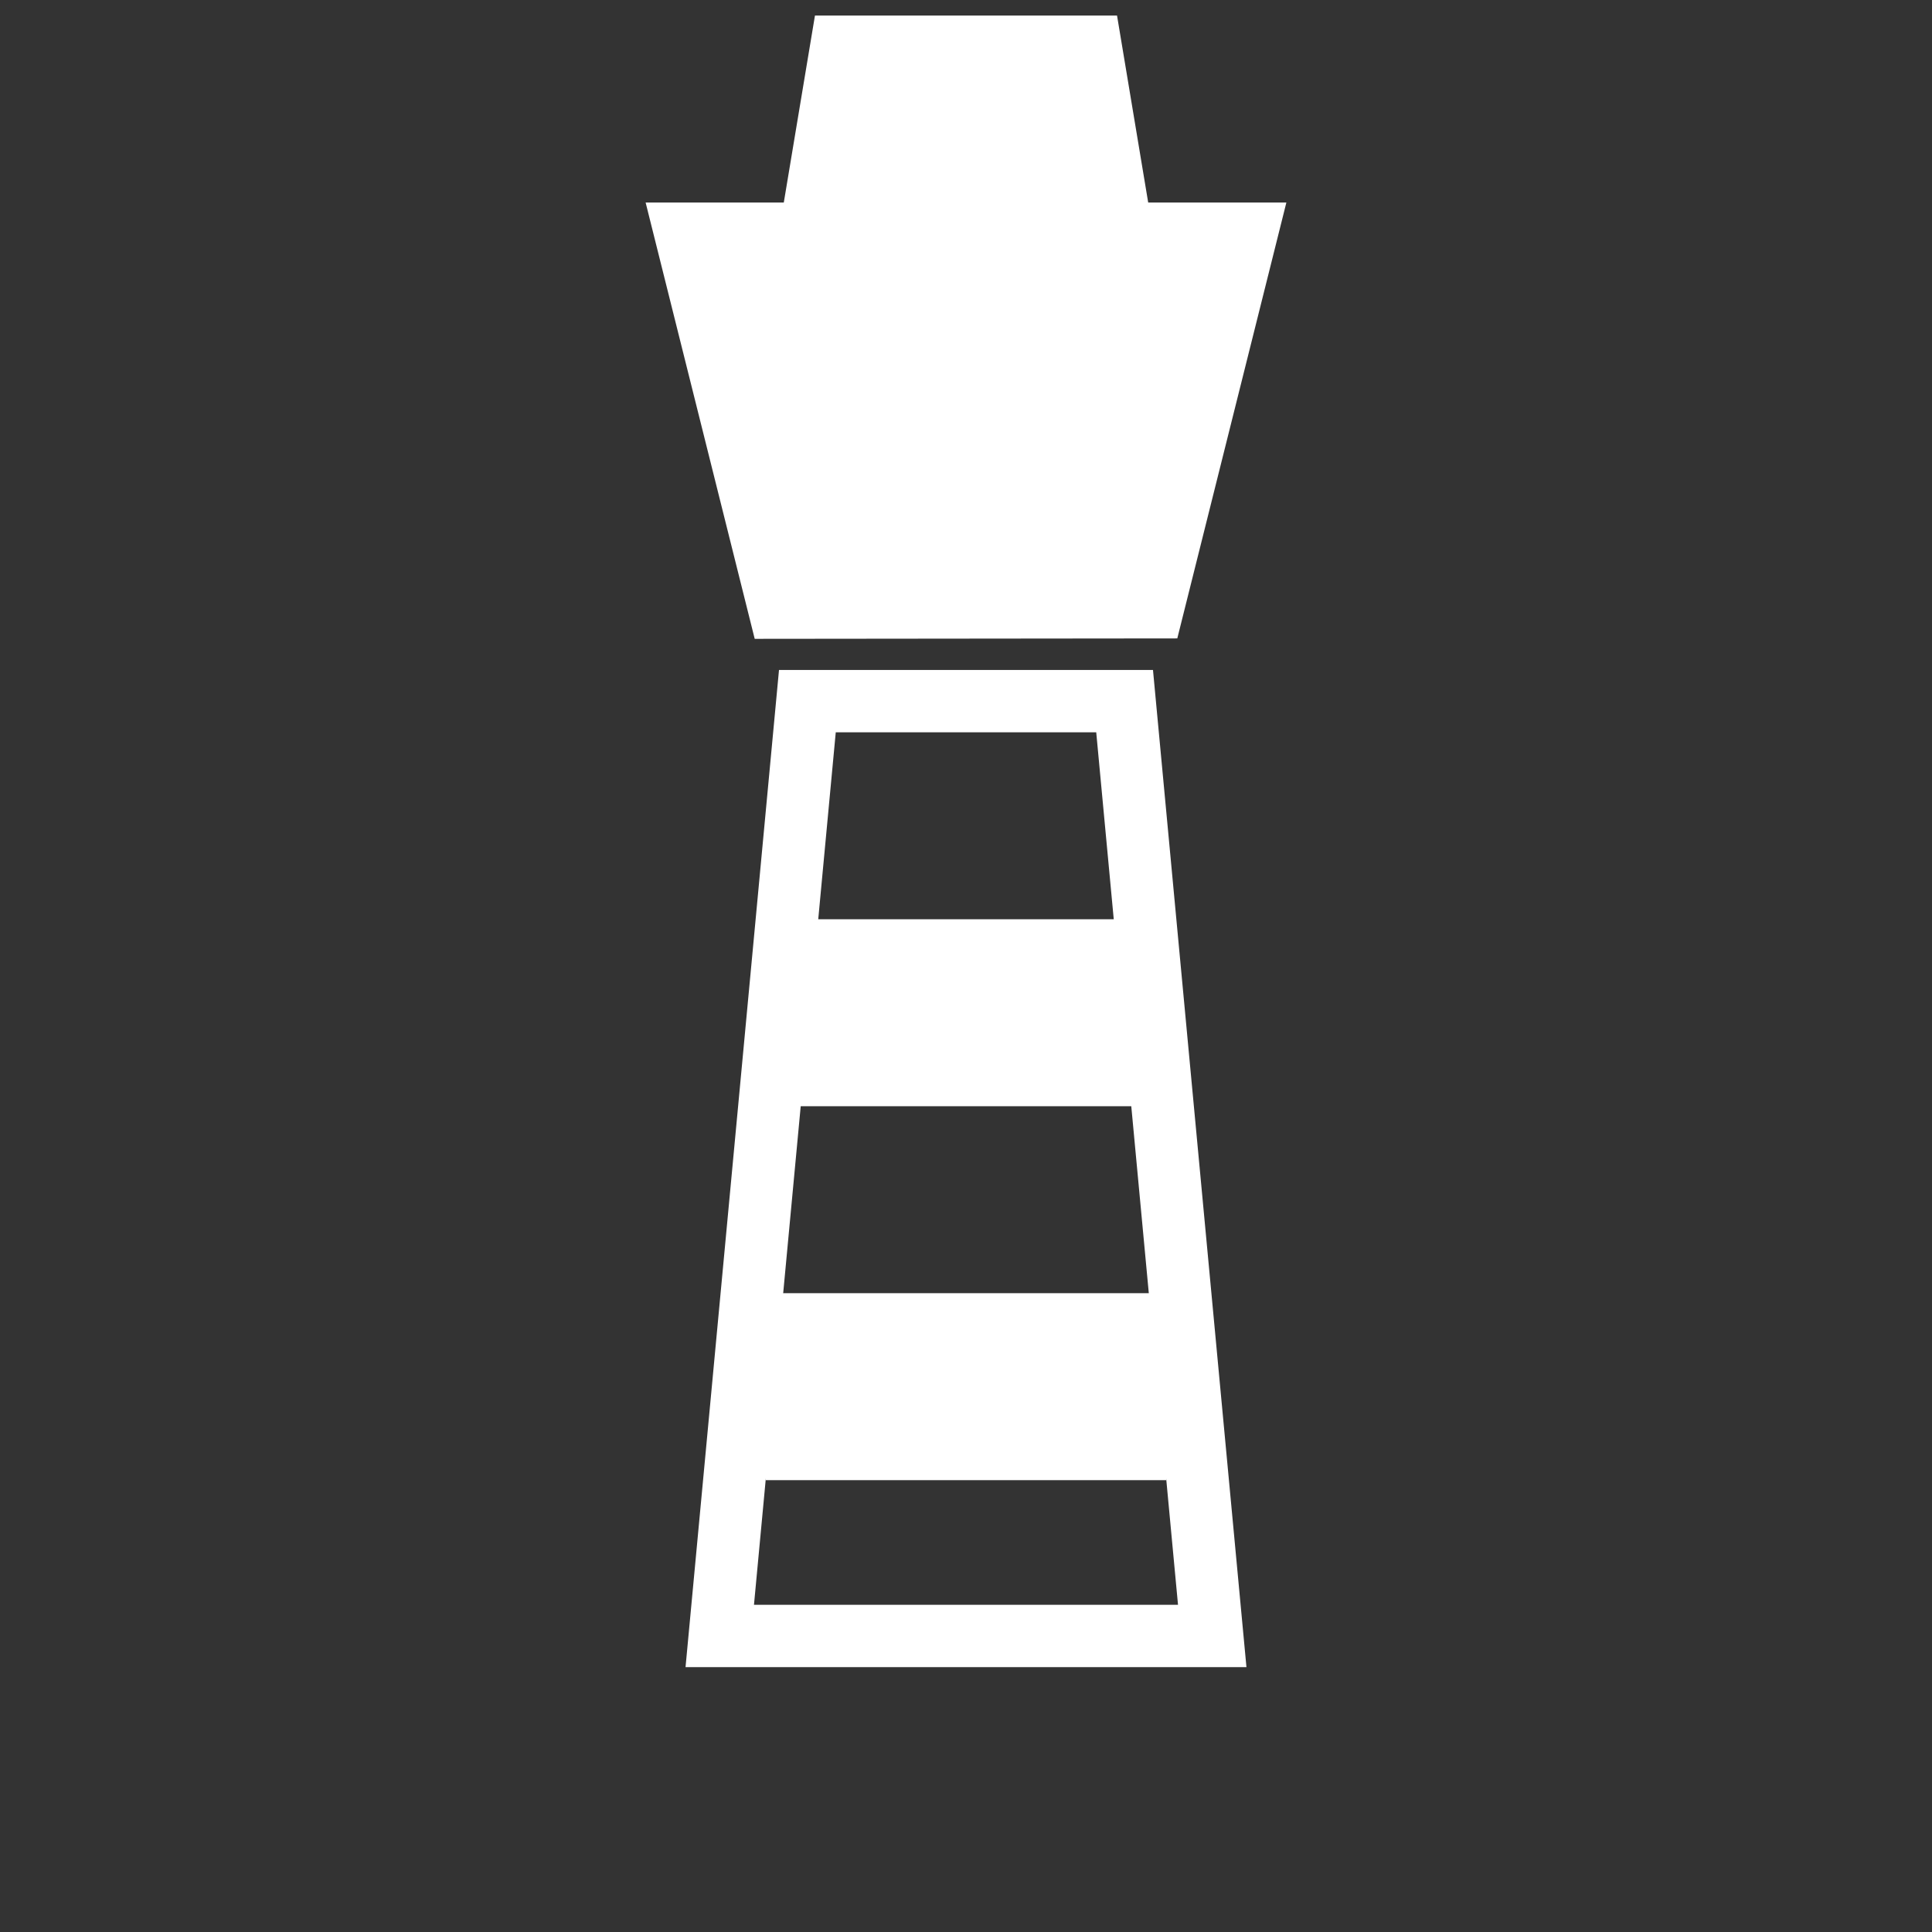 <?xml version="1.0" encoding="UTF-8" standalone="no"?>
<svg xmlns:dc="http://purl.org/dc/elements/1.1/" xmlns:cc="http://creativecommons.org/ns#" xmlns:rdf="http://www.w3.org/1999/02/22-rdf-syntax-ns#" xmlns:svg="http://www.w3.org/2000/svg" xmlns="http://www.w3.org/2000/svg" xmlns:xlink="http://www.w3.org/1999/xlink" xmlns:sodipodi="http://sodipodi.sourceforge.net/DTD/sodipodi-0.dtd" xmlns:inkscape="http://www.inkscape.org/namespaces/inkscape" width="31px" height="31px" viewBox="0 0 31 31" version="1.1" id="svg2" inkscape:version="0.91 r13725" sodipodi:docname="icon_lighthouse_static_transparent.svg">
  <rect x="0" y="0" width="31" height="31" fill="#333333" stroke="none"/>
  <sodipodi:namedview pagecolor="#ffff55" bordercolor="#666666" borderopacity="1" objecttolerance="10" gridtolerance="10" guidetolerance="10" inkscape:pageopacity="0.4745098" inkscape:pageshadow="2" inkscape:window-width="1920" inkscape:window-height="1056" id="namedview30" showgrid="false" inkscape:zoom="7.6129032" inkscape:cx="-4.2033898" inkscape:cy="15.5" inkscape:window-x="0" inkscape:window-y="24" inkscape:window-maximized="1" inkscape:current-layer="Single-Resource:-Organization"/>
  <!-- Generator: Sketch 47.1 (45422) - http://www.bohemiancoding.com/sketch -->
  <title id="title4">Group</title>
  <desc id="desc6">Created with Sketch.</desc>
  <defs id="defs8">
    <polygon id="path-1" points="11.5 13 17.5 13 19 29 10 29"/>
    <polygon id="path-2" points="11.5 12 10 6 19 6 17.5 11.994"/>
  </defs>
  <g id="single-resource-view" stroke="none" stroke-width="1" fill="none" fill-rule="evenodd">
    <g id="Single-Resource:-Organization" transform="translate(-19, -189)">
      <g id="g4236" transform="translate(-8.0669826e-5,-3.25)">
        <g style="stroke:#ffffff;stroke-opacity:1" transform="translate(20,190)" id="Rectangle-54-Copy-2">
          <path style="stroke:#ffffff;stroke-width:1;stroke-opacity:1" inkscape:connector-curvature="0" id="path20" d="m 11.955,13.5 -1.406,15 7.902,0 -1.406,-15 -5.089,0 z"/>
        </g>
        <g style="fill:#ffffff;fill-opacity:1;stroke:#ffffff;stroke-opacity:1" transform="translate(20,190)" id="Rectangle-54-Copy-3">
          <use height="100%" width="100%" y="0" x="0" style="fill:#ffffff;fill-opacity:1;fill-rule:evenodd;stroke:#ffffff;stroke-opacity:1" id="use23" xlink:href="#path-2"/>
          <path style="fill:#ffffff;fill-opacity:1;stroke:#ffffff;stroke-width:1;stroke-opacity:1" inkscape:connector-curvature="0" id="path25" d="m 11.89,11.5 5.219,-0.005 L 18.359,6.5 l -7.719,0 1.25,5 z"/>
        </g>
        <rect style="fill:#ffffff;fill-opacity:1" height="3" width="6.429" y="207" x="31.286" id="Rectangle-63-Copy-6"/>
        <rect style="fill:#ffffff;fill-opacity:1" height="3" width="6.429" y="213" x="31.286" id="Rectangle-63-Copy-7"/>
        <polygon transform="translate(20,190)" style="fill:#ffffff;fill-opacity:1;stroke:#ffffff;stroke-opacity:1" points="16.5,3 17,6 12,6 12.5,3 " id="Rectangle-63-Copy-8"/>
      </g>
    </g>
  </g>
</svg>